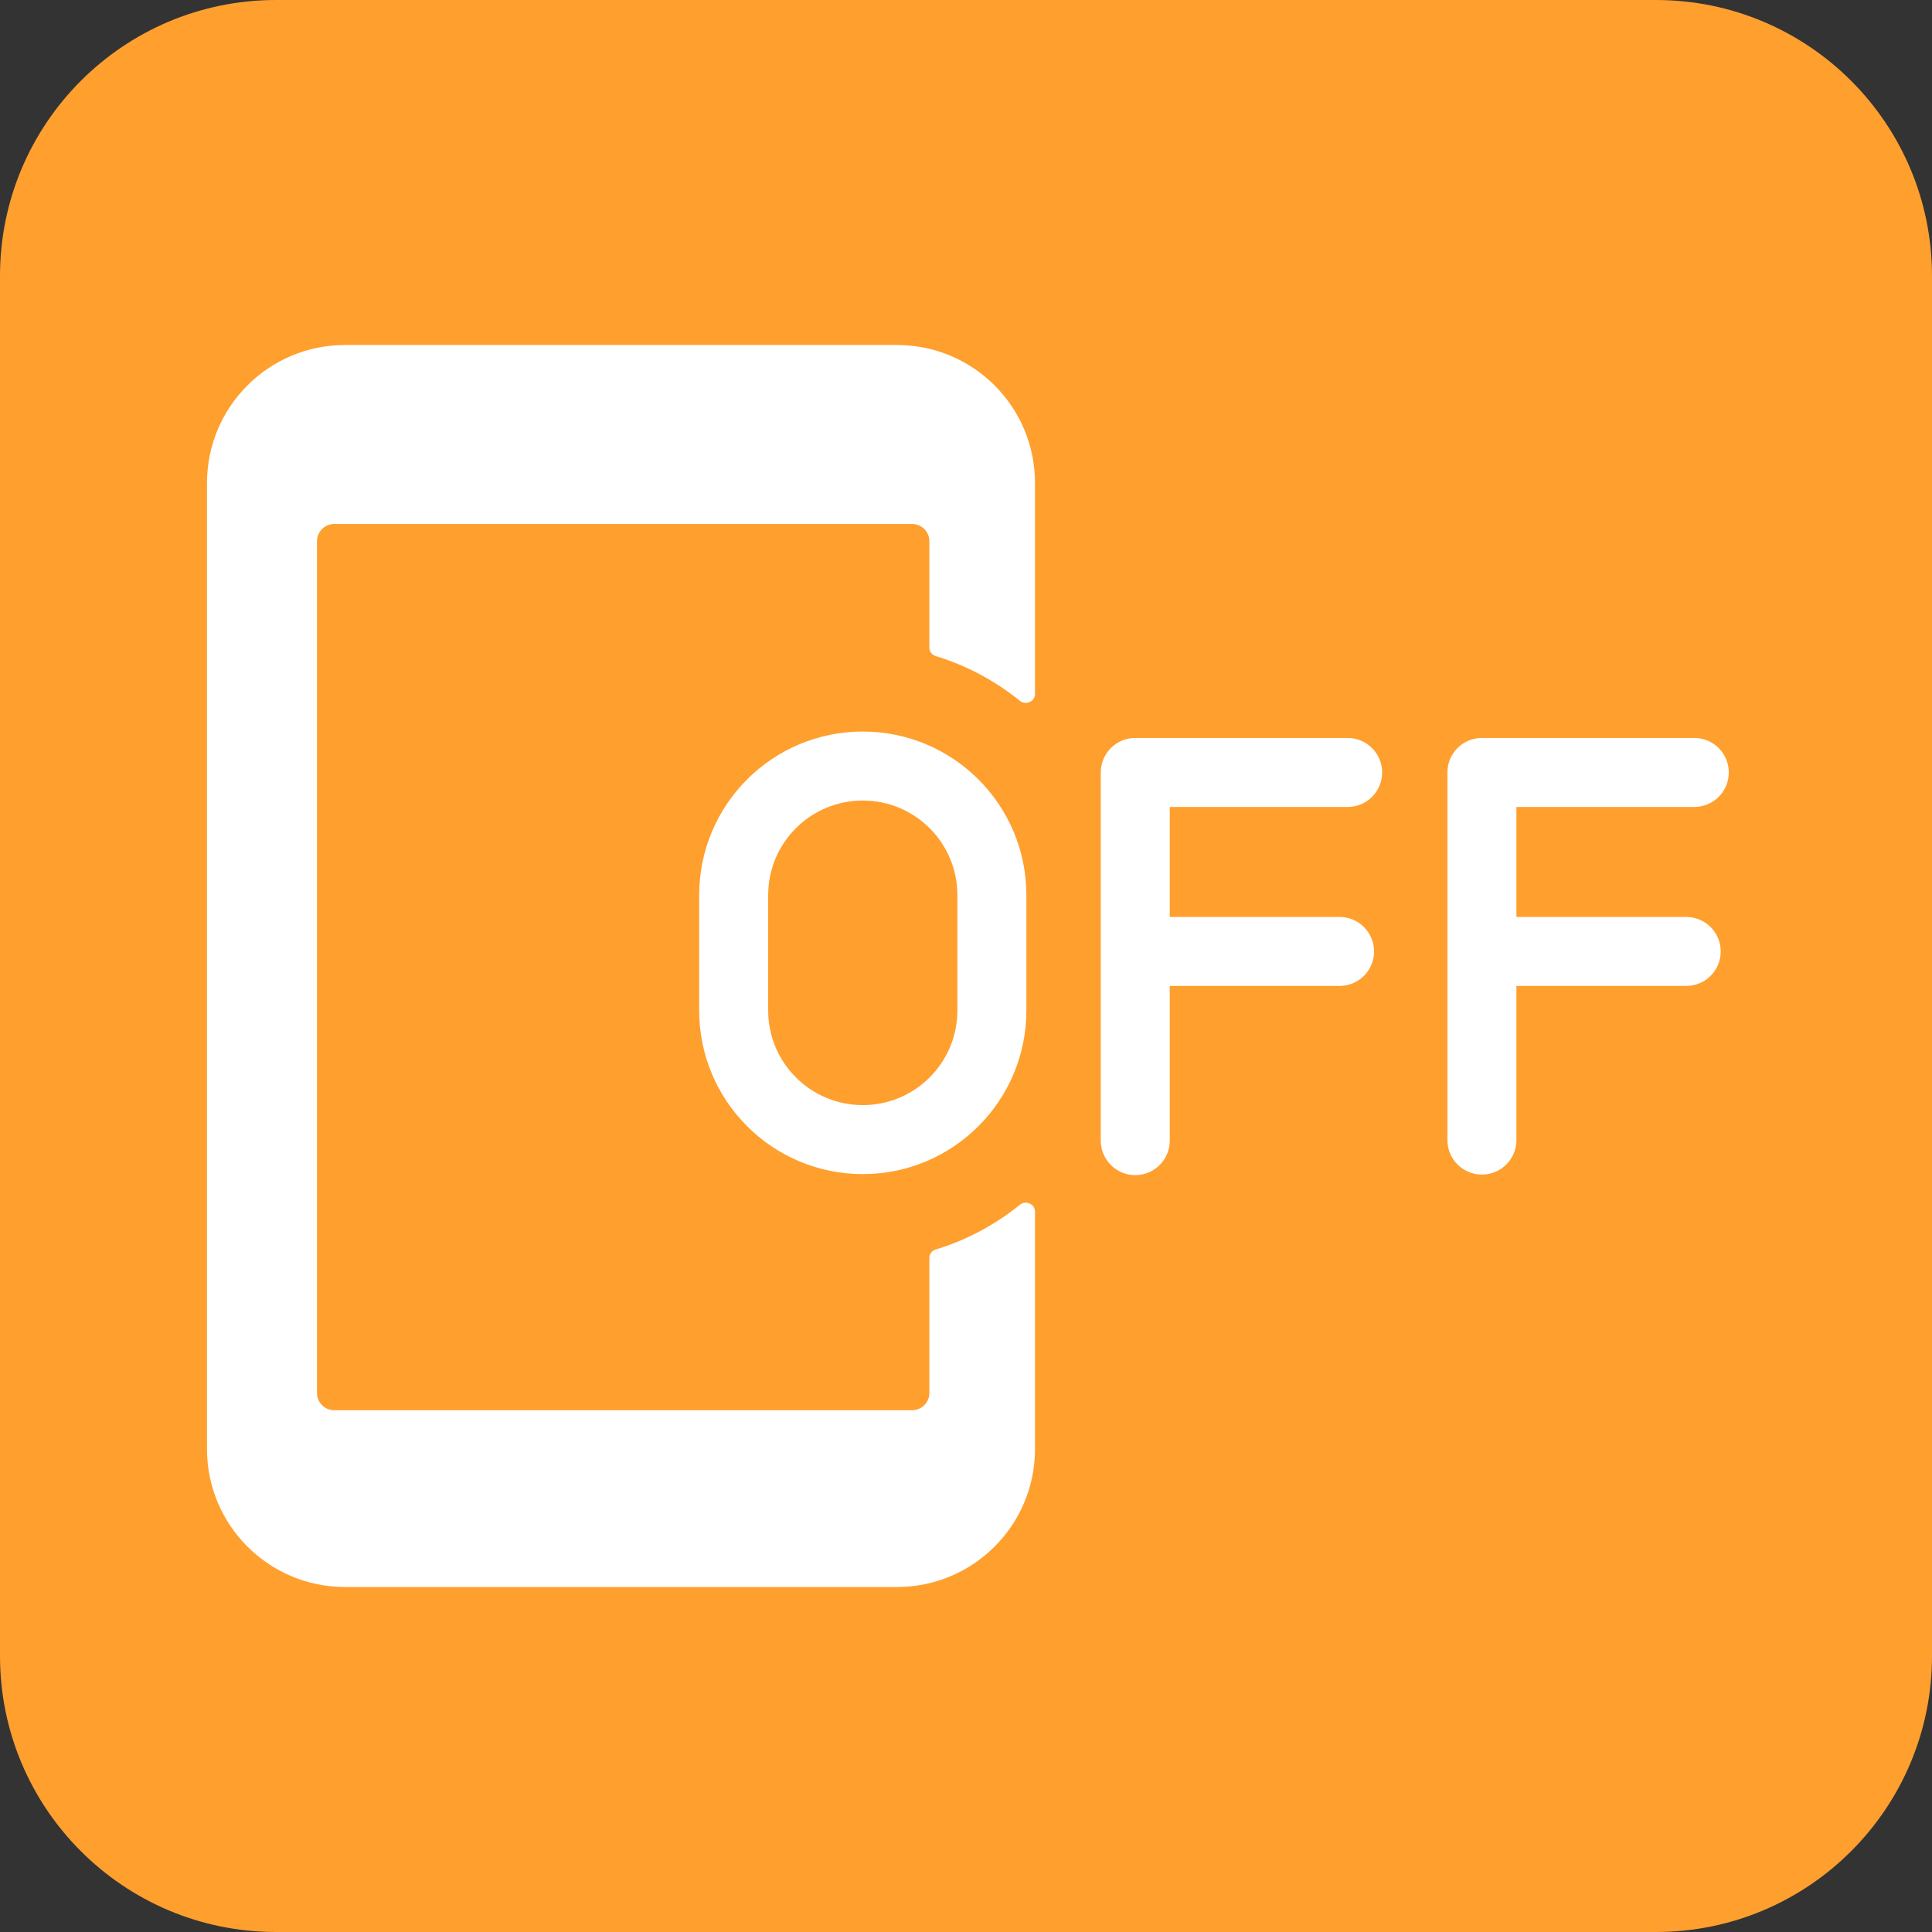 <svg viewBox="2 2 28 28" xmlns="http://www.w3.org/2000/svg">
<rect x="2" y="2" width="28" height="28" fill="#333333" stroke="none"/>
<path d="M2 6C2 3.791 3.791 2 6 2H26C28.209 2 30 3.791 30 6V26C30 28.209 28.209 30 26 30H6C3.791 30 2 28.209 2 26V6Z" fill="#FF9F2E"/>
<path d="M5 9C5 7.895 5.895 7 7 7H15C16.105 7 17 7.895 17 9V12.058C17 12.168 16.866 12.226 16.781 12.157C16.424 11.868 16.011 11.645 15.56 11.508C15.506 11.492 15.469 11.443 15.469 11.386V9.844C15.469 9.706 15.357 9.594 15.219 9.594H6.844C6.706 9.594 6.594 9.706 6.594 9.844V22.188C6.594 22.326 6.706 22.438 6.844 22.438H15.219C15.357 22.438 15.469 22.326 15.469 22.188V20.231C15.469 20.175 15.506 20.125 15.56 20.109C16.011 19.972 16.424 19.749 16.781 19.46C16.866 19.391 17 19.45 17 19.559V23C17 24.105 16.105 25 15 25H7C5.895 25 5 24.105 5 23V9Z" fill="white"/>
<path d="M14.504 12.602C13.194 12.602 12.133 13.663 12.133 14.973V16.645C12.133 17.954 13.194 19.016 14.504 19.016C15.813 19.016 16.875 17.954 16.875 16.645V14.973C16.875 13.663 15.813 12.602 14.504 12.602ZM13.133 14.973C13.133 14.215 13.747 13.602 14.504 13.602C15.261 13.602 15.875 14.215 15.875 14.973V16.645C15.875 17.402 15.261 18.016 14.504 18.016C13.747 18.016 13.133 17.402 13.133 16.645V14.973Z" fill="white"/>
<path d="M17.953 13.195C17.953 12.919 18.177 12.695 18.453 12.695H21.531C21.807 12.695 22.031 12.919 22.031 13.195C22.031 13.472 21.807 13.695 21.531 13.695H18.953V15.289H21.414C21.69 15.289 21.914 15.513 21.914 15.789C21.914 16.065 21.69 16.289 21.414 16.289H18.953V18.531C18.953 18.807 18.729 19.031 18.453 19.031C18.177 19.031 17.953 18.807 17.953 18.531V13.195Z" fill="white"/>
<path d="M23.477 12.695C23.2 12.695 22.977 12.919 22.977 13.195V18.523C22.977 18.8 23.2 19.023 23.477 19.023C23.753 19.023 23.977 18.8 23.977 18.523V16.289H26.438C26.714 16.289 26.938 16.065 26.938 15.789C26.938 15.513 26.714 15.289 26.438 15.289H23.977V13.695H26.555C26.831 13.695 27.055 13.472 27.055 13.195C27.055 12.919 26.831 12.695 26.555 12.695H23.477Z" fill="white"/>
</svg>
